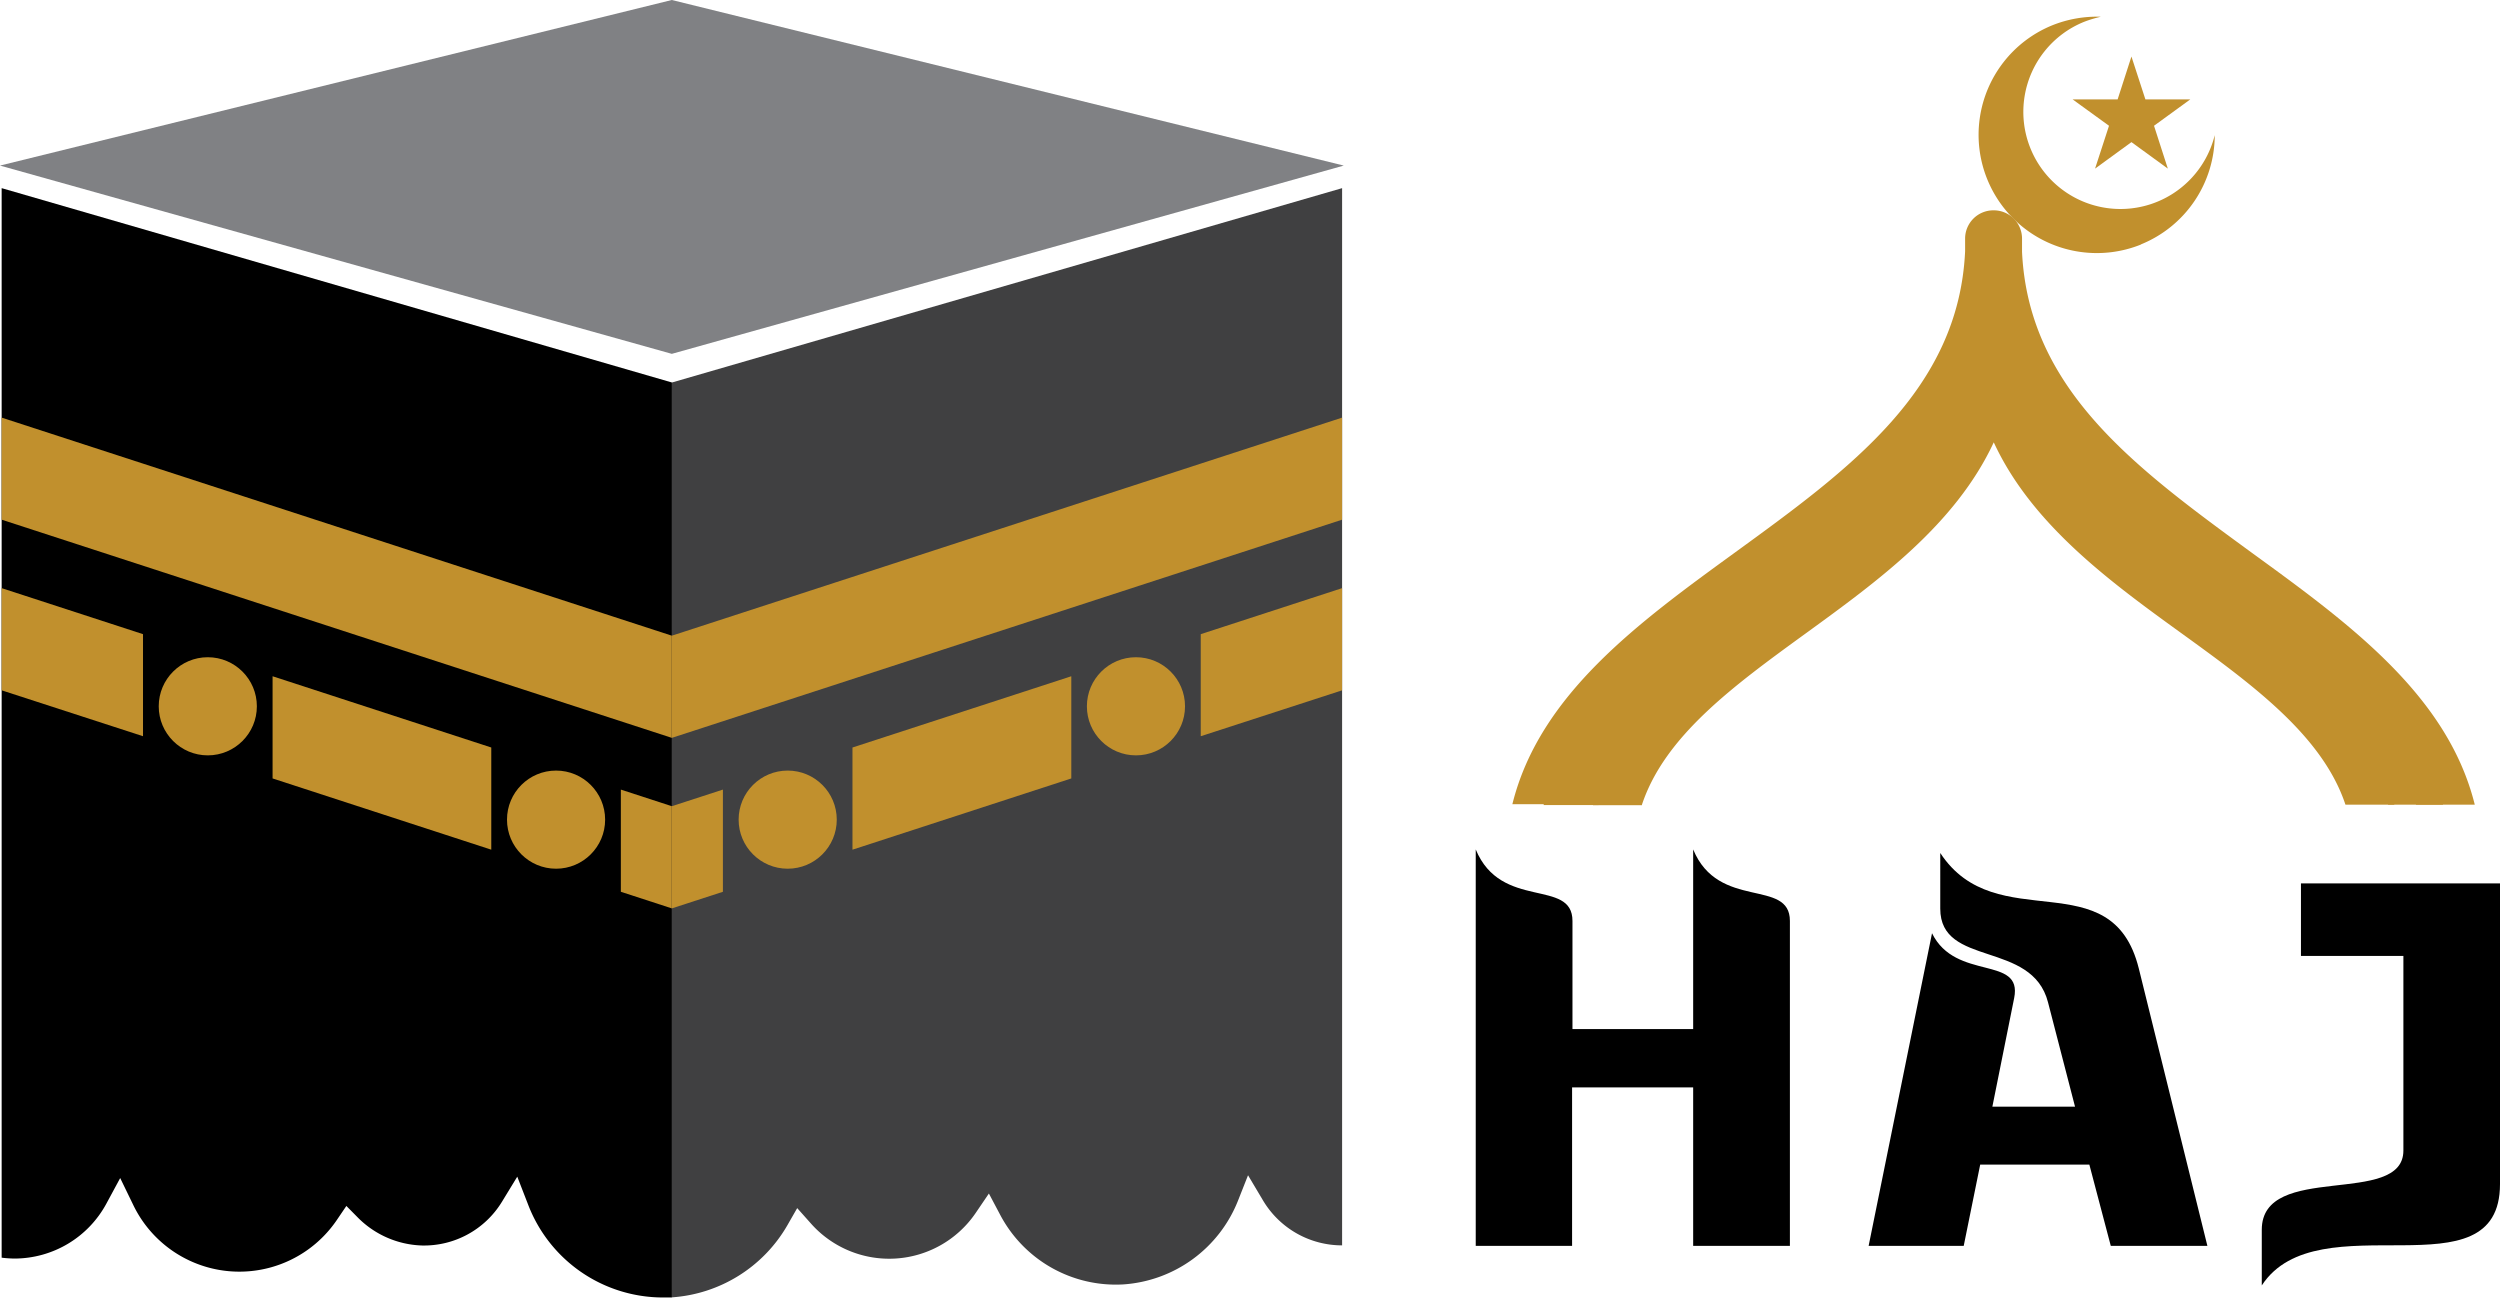 <svg xmlns="http://www.w3.org/2000/svg" viewBox="0 0 197.19 102.35" width="197.19" height="102.35"><defs><style>.cls-1{fill:#c1902d;}.cls-2{fill:none;}.cls-3{fill:#404041;}.cls-4{fill:#808184;}</style></defs><g id="Layer_2" data-name="Layer 2"><g id="Layer_1-2" data-name="Layer 1"><path class="cls-1" d="M168.86,19.28a9.32,9.32,0,0,0,5.83-8.62,7.66,7.66,0,1,1-10.3-8.94,9.48,9.48,0,0,1,1.32-.4,9.46,9.46,0,0,0-3.82.67,9.32,9.32,0,0,0,7,17.29Z"/><polygon class="cls-1" points="166.35 9.92 165.25 13.3 168.12 11.21 170.99 13.3 169.9 9.92 172.76 7.84 169.22 7.84 168.12 4.46 167.03 7.84 163.48 7.84 166.35 9.92"/><path d="M116.4,67c2,4.84,7.63,2.25,7.63,5.64v8.53h9.52V67c2,4.84,7.63,2.25,7.63,5.64V98.27h-7.63V85.77H124v12.5H116.4Z"/><path d="M164.8,91.86h-8.61l-1.3,6.41h-7.5l5-24.66c1.87,3.81,7.16,1.71,6.48,5.11l-1.72,8.57h6.52l-2.13-8.23c-1.26-4.92-8.5-2.74-8.5-7.39V67.28c4.42,6.75,13.53.54,15.66,9.11l5.41,21.88h-7.62Z"/><path d="M189.57,75.4h-8.08V69.68h15.7V93.39c0,9-14.36,1.22-18.79,8V97c0-5.41,11.17-1.75,11.17-6.25Z"/><path class="cls-2" d="M175.05,47.25c-6.76-4.91-14.17-10.3-17.79-18.1-3.63,7.8-11,13.19-17.8,18.1S126.1,57,124,63.47h66.62C188.41,57,181.9,52.23,175.05,47.25Z"/><path class="cls-1" d="M124,63.47c2.15-6.51,8.66-11.24,15.51-16.22s14.17-10.3,17.8-18.1c3.62,7.8,11,13.19,17.79,18.1S188.41,57,190.57,63.47h4.63c-2.14-8.64-9.95-14.32-17.53-19.83C168.59,37,160,30.8,159.49,19.86c0-.16,0-.32,0-.48s0-.37,0-.56a2.23,2.23,0,0,0-2.23-2.23h-.05A2.23,2.23,0,0,0,155,18.82h0c0,.35,0,.7,0,1-.51,10.94-9.1,17.18-18.18,23.78-7.58,5.51-15.39,11.19-17.53,19.83H124Z"/><path class="cls-1" d="M126.14,63.47c2-6.08,8.09-10.5,14.49-15.15s13.24-9.62,16.63-16.91c3.38,7.29,10.3,12.32,16.62,16.91s12.48,9.07,14.49,15.15h4.33c-2-8.07-9.29-13.38-16.37-18.52-8.48-6.17-16.51-12-17-22.22,0-.15,0-.3,0-.45s0-.35,0-.52a2.09,2.09,0,0,0-2.08-2.09h-.05a2.08,2.08,0,0,0-2.08,2.09h0c0,.33,0,.65,0,1-.48,10.22-8.51,16.05-17,22.22-7.08,5.14-14.38,10.45-16.37,18.52h4.33Z"/><path class="cls-1" d="M129.51,63.47c1.8-5.42,7.22-9.37,12.92-13.51s11.81-8.58,14.83-15.07c3,6.49,9.19,11,14.82,15.07S183.2,58.05,185,63.47h3.86c-1.78-7.19-8.29-11.93-14.6-16.51-7.56-5.5-14.72-10.7-15.15-19.81,0-.13,0-.27,0-.41v-.46a1.86,1.86,0,0,0-1.86-1.86h0a1.86,1.86,0,0,0-1.86,1.86h0c0,.29,0,.58,0,.87C155,36.26,147.81,41.46,140.25,47c-6.31,4.58-12.82,9.32-14.6,16.51h3.86Z"/><path d="M.13,99.2a9,9,0,0,0,1,.07,8.25,8.25,0,0,0,7.27-4.35l1.08-2,1,2.06a9.29,9.29,0,0,0,16.06,1.29l.78-1.15.86.87a7.45,7.45,0,0,0,5.11,2.25,7.2,7.2,0,0,0,6.29-3.43l1.22-2L41.65,95a11.39,11.39,0,0,0,10.61,7.34l.74,0V30.17L.13,14.84Z"/><polygon class="cls-1" points="0.13 32.94 0.13 40.99 52.99 58.2 52.99 50.14 0.13 32.94"/><polygon class="cls-1" points="11.28 50.02 0.13 46.39 0.13 54.45 11.28 58.07 11.28 50.02"/><polygon class="cls-1" points="21.5 61.4 38.75 67.02 38.75 58.96 21.5 53.34 21.5 61.4"/><polygon class="cls-1" points="48.97 62.28 48.97 70.34 52.99 71.65 52.99 63.59 48.97 62.28"/><circle class="cls-1" cx="16.39" cy="55.71" r="3.87"/><circle class="cls-1" cx="43.86" cy="64.65" r="3.87"/><path class="cls-3" d="M53,30.17v72.16a11.41,11.41,0,0,0,9.09-5.66l.79-1.38,1.06,1.19a8.25,8.25,0,0,0,13-.78L78,94.14l.89,1.68a10.31,10.31,0,0,0,9.7,5.49,10.49,10.49,0,0,0,9.06-6.61l.79-2,1.19,2a7.26,7.26,0,0,0,6.23,3.53V14.84Z"/><polygon class="cls-1" points="52.99 50.14 52.99 58.2 105.86 40.99 105.86 32.94 52.99 50.14"/><polygon class="cls-1" points="67.24 67.02 84.5 61.4 84.5 53.34 67.24 58.96 67.24 67.02"/><polygon class="cls-1" points="52.99 63.59 52.99 71.65 57.02 70.34 57.02 62.28 52.99 63.59"/><polygon class="cls-1" points="94.71 50.02 94.71 58.07 105.86 54.45 105.86 46.39 94.71 50.02"/><circle class="cls-1" cx="89.6" cy="55.71" r="3.87"/><circle class="cls-1" cx="62.13" cy="64.65" r="3.87"/><polygon class="cls-4" points="52.99 0 0 13.06 52.99 27.91 105.99 13.06 52.99 0"/></g></g></svg>